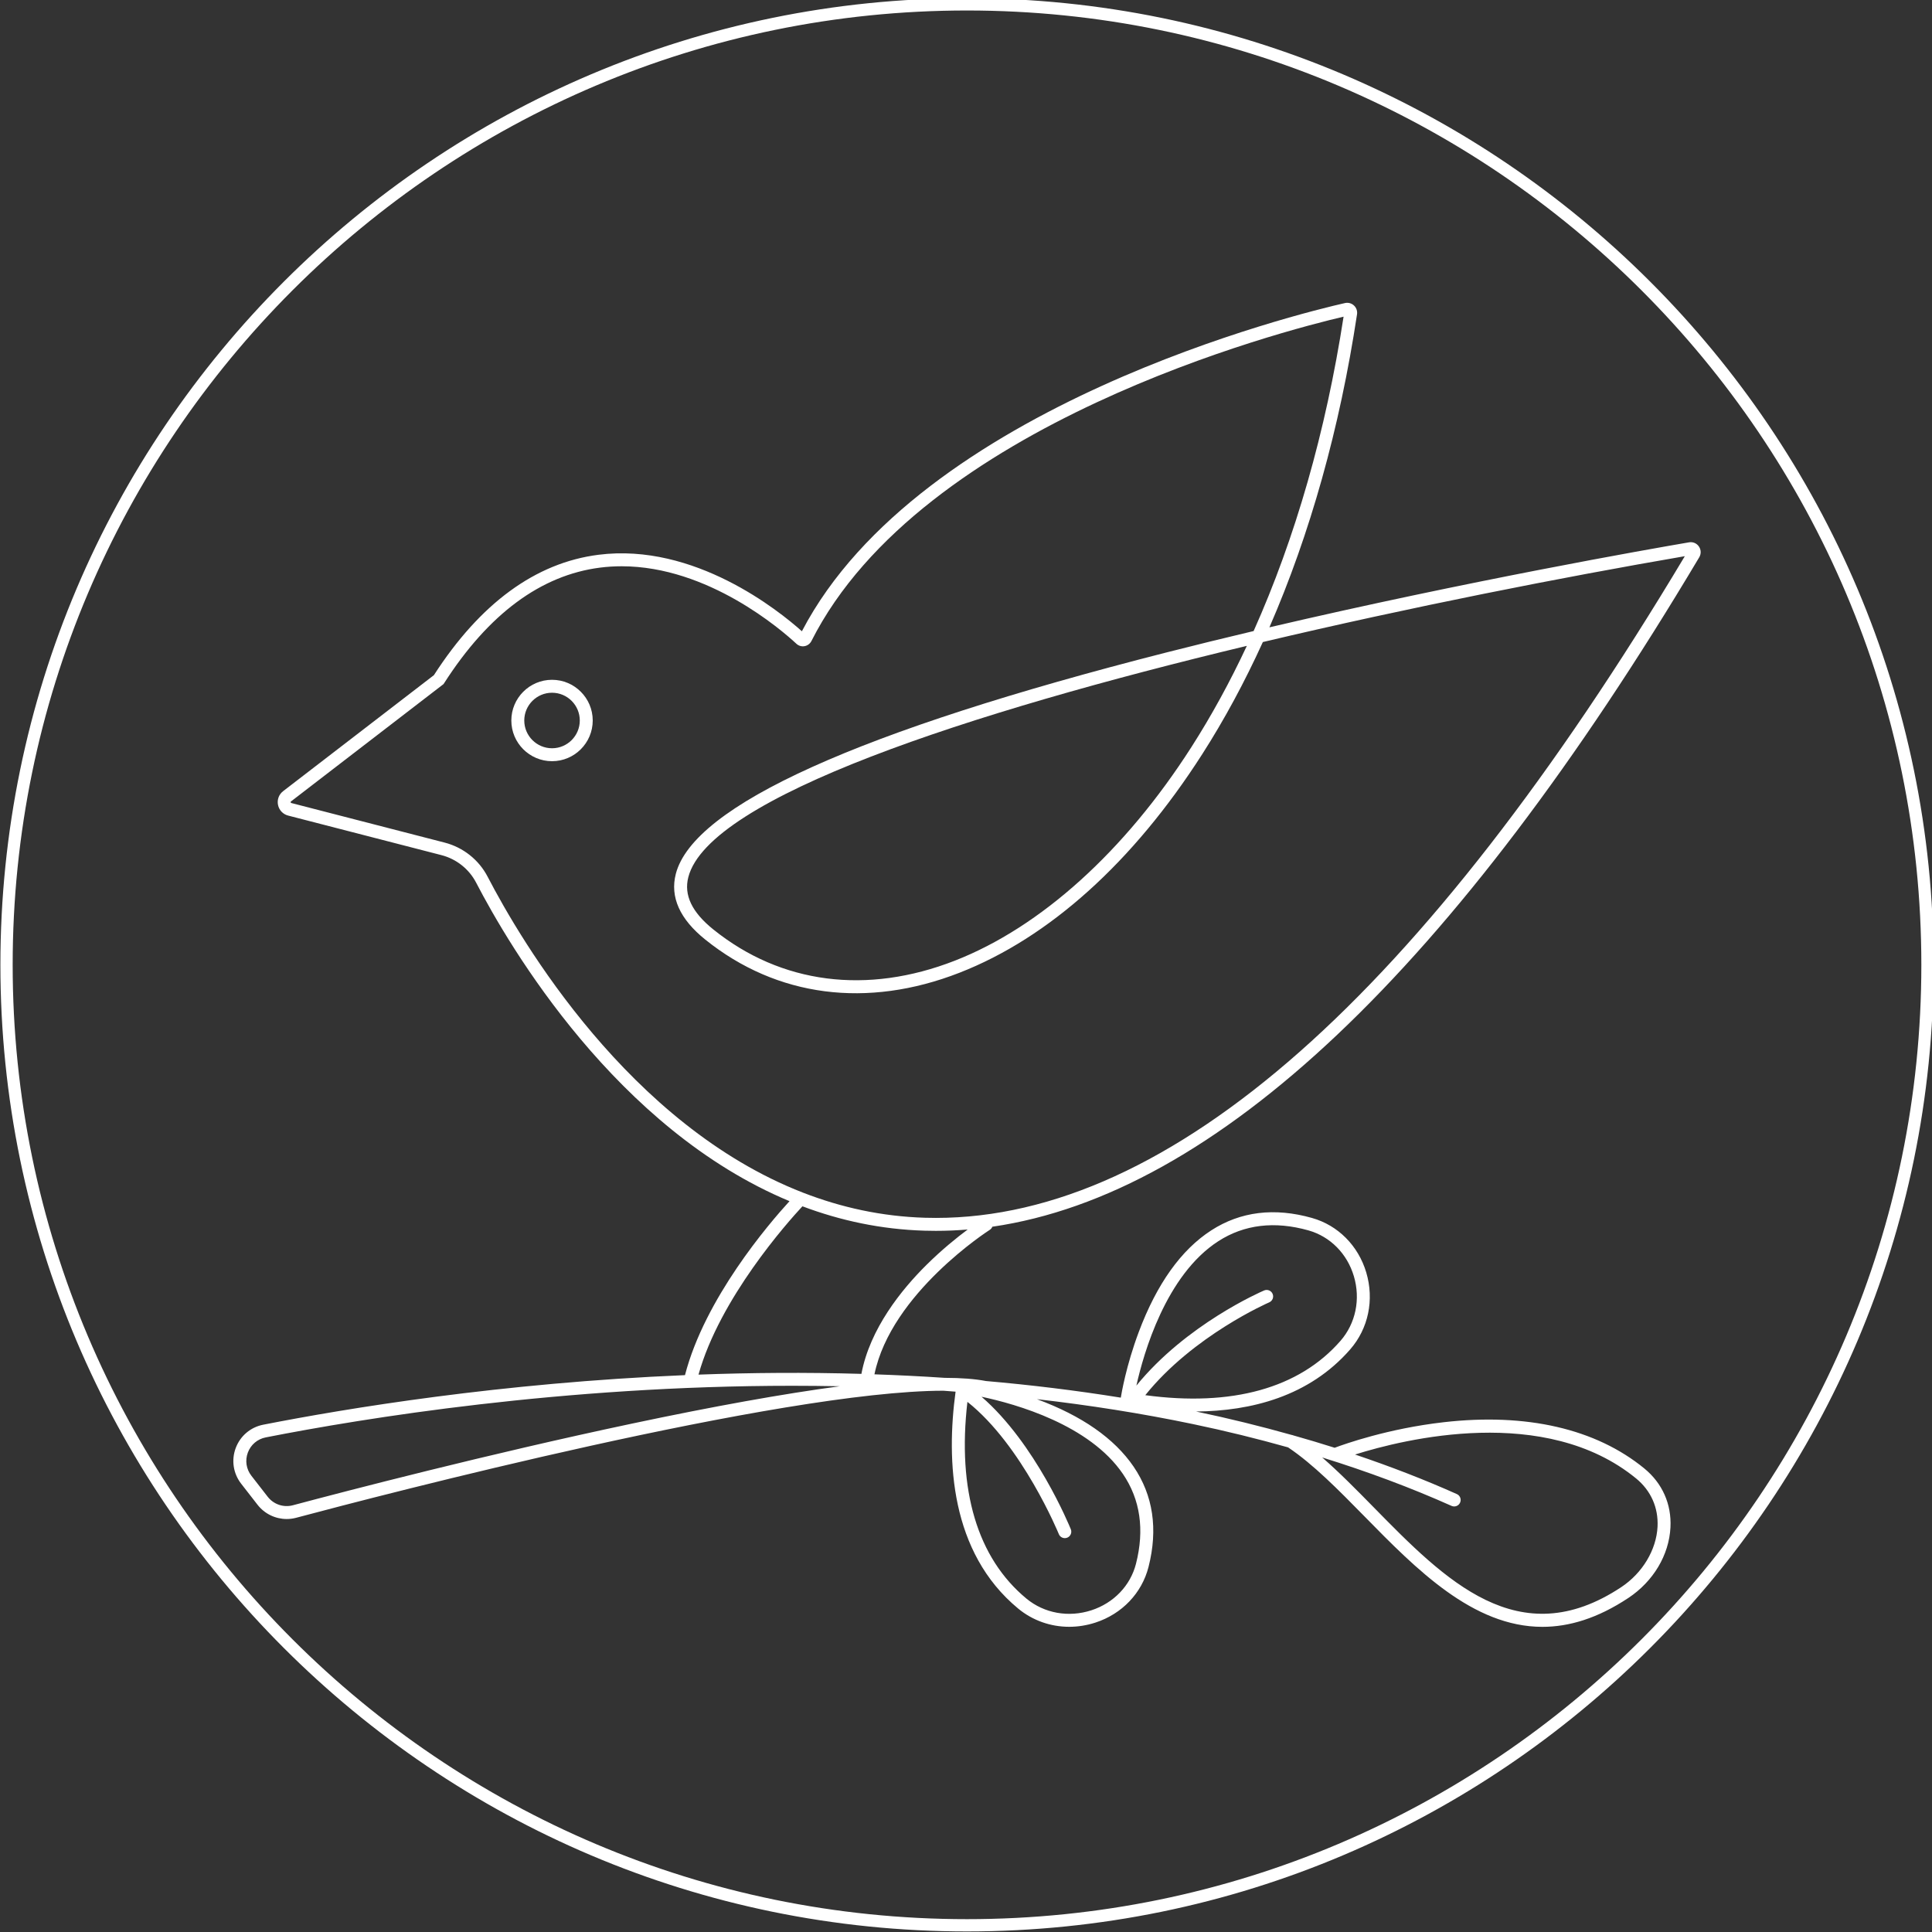 <?xml version="1.0" encoding="UTF-8" standalone="no"?>
<!-- Created with Inkscape (http://www.inkscape.org/) -->

<svg
   width="60.828mm"
   height="60.828mm"
   viewBox="0 0 60.828 60.828"
   version="1.1"
   id="svg2099"
   inkscape:version="1.2.1 (9c6d41e, 2022-07-14)"
   sodipodi:docname="logo_white.svg"
   xmlns:inkscape="http://www.inkscape.org/namespaces/inkscape"
   xmlns:sodipodi="http://sodipodi.sourceforge.net/DTD/sodipodi-0.dtd"
   xmlns="http://www.w3.org/2000/svg"
   xmlns:svg="http://www.w3.org/2000/svg">
  <rect x="0" y="0" width="60.828" height="60.828" fill="#333333" stroke="none"/>
  <sodipodi:namedview
     id="namedview2101"
     pagecolor="#000000"
     bordercolor="#000000"
     borderopacity="0.25"
     inkscape:showpageshadow="2"
     inkscape:pageopacity="1"
     inkscape:pagecheckerboard="0"
     inkscape:deskcolor="#d1d1d1"
     inkscape:document-units="mm"
     showgrid="false"
     inkscape:zoom="0.2102413"
     inkscape:cx="128.42386"
     inkscape:cy="116.53276"
     inkscape:window-width="1920"
     inkscape:window-height="1027"
     inkscape:window-x="1440"
     inkscape:window-y="25"
     inkscape:window-maximized="1"
     inkscape:current-layer="layer1" />
  <defs
     id="defs2096">
    <clipPath
       clipPathUnits="userSpaceOnUse"
       id="clipPath128">
      <path
         d="M 0,282.333 H 282.333 V 0 H 0 Z"
         id="path126" />
    </clipPath>
  </defs>
  <g
     inkscape:label="Layer 1"
     inkscape:groupmode="layer"
     id="layer1"
     transform="translate(-71.522,-118.086)">
    <g
       id="g122"
       transform="matrix(0.353,0,0,-0.353,52.136,207.688)">
      <g
         id="g124"
         clip-path="url(#clipPath128)">
        <g
           id="g130"
           transform="translate(131.747,131.293)">
          <path
             d="m 0,0 c -4.99,0.146 -9.859,0.105 -14.529,-0.067 1.901,6.811 7.941,13.584 9.269,15.013 3.367,-1.268 7.003,-2.061 10.901,-2.175 0.332,-0.01 0.665,-0.015 0.998,-0.015 0.945,0 1.892,0.041 2.842,0.12 C 8.539,12.175 7.209,11.108 5.825,9.74 3.558,7.498 0.763,4.024 0,0 m -20.49,-4.442 c -12.851,-2.721 -25.412,-5.996 -30.216,-7.277 -0.833,-0.222 -1.714,0.075 -2.245,0.757 l -1.455,1.872 c -0.462,0.593 -0.581,1.368 -0.317,2.072 0.262,0.701 0.858,1.207 1.594,1.351 8.781,1.725 26.508,4.604 46.941,4.604 1.409,0 2.832,-0.014 4.264,-0.042 -5.024,-0.669 -11.222,-1.782 -18.566,-3.337 M 34.378,64.932 C 32.875,61.717 31.221,58.695 29.425,55.891 23.476,46.601 15.986,39.841 8.334,36.854 0.492,33.793 -7.154,34.778 -13.195,39.628 c -1.923,1.544 -2.656,3.075 -2.24,4.68 1.843,7.112 25.02,14.676 49.813,20.624 M -33.337,44.343 c -0.782,1.506 -2.179,2.615 -3.832,3.042 l -13.672,3.528 c -0.014,0.003 -0.051,0.013 -0.061,0.064 -0.011,0.051 0.019,0.074 0.031,0.082 l 13.603,10.465 0.055,0.085 c 3.953,6.166 8.632,9.632 13.909,10.302 0.647,0.082 1.288,0.12 1.921,0.12 7.724,0 14.268,-5.688 15.586,-6.912 0.197,-0.183 0.462,-0.262 0.727,-0.214 0.263,0.047 0.491,0.218 0.612,0.457 C 5.346,84.769 37.713,93.055 43.006,94.293 41.425,84.05 38.696,74.548 34.983,66.253 32.394,65.64 29.782,65 27.175,64.336 -0.259,57.341 -14.971,50.7 -16.552,44.597 c -0.534,-2.062 0.352,-4.037 2.635,-5.869 6.376,-5.12 14.427,-6.166 22.67,-2.949 7.992,3.119 15.477,9.858 21.644,19.489 1.977,3.086 3.784,6.433 5.409,10.004 13.177,3.121 26.702,5.776 37.636,7.658 C 50.009,33.757 27.543,13.91 6.641,13.91 c -0.322,0 -0.645,0.005 -0.966,0.014 -3.887,0.115 -7.507,0.93 -10.857,2.229 -0.014,0.006 -0.027,0.011 -0.042,0.016 -15.488,6.03 -25.14,22.444 -28.113,28.174 M 9.456,-2.497 c 4.89,-3.871 8.12,-11.714 8.153,-11.794 0.091,-0.225 0.307,-0.36 0.535,-0.36 0.072,0 0.146,0.013 0.217,0.042 0.295,0.12 0.437,0.457 0.317,0.752 -0.133,0.327 -3.149,7.656 -7.963,11.817 3.123,-0.66 9.629,-2.513 12.607,-6.882 1.551,-2.275 1.944,-4.972 1.168,-8.017 -0.497,-1.948 -1.983,-3.498 -3.975,-4.147 -2.039,-0.664 -4.207,-0.273 -5.801,1.046 -4.371,3.619 -6.173,9.671 -5.258,17.543 m 22.377,14.329 c 2.315,1.492 5.021,1.815 8.045,0.963 1.935,-0.547 3.447,-2.072 4.044,-4.079 0.612,-2.056 0.165,-4.214 -1.194,-5.773 -3.688,-4.23 -9.69,-5.886 -17.408,-4.844 4.274,5.325 10.983,8.249 11.053,8.279 0.293,0.126 0.429,0.465 0.303,0.758 -0.125,0.293 -0.465,0.428 -0.758,0.303 -0.294,-0.126 -6.945,-3.022 -11.392,-8.486 0.643,2.882 2.635,9.867 7.307,12.879 m 20.803,-23.607 c 0.292,-0.13 0.633,0.001 0.762,0.292 0.131,0.291 0,0.632 -0.291,0.762 -2.882,1.289 -5.918,2.462 -9.077,3.527 4.389,1.382 16.973,4.494 25.068,-2.135 1.318,-1.079 1.996,-2.607 1.911,-4.302 -0.105,-2.072 -1.347,-4.139 -3.24,-5.393 -9.144,-6.057 -15.715,0.639 -22.071,7.116 -1.57,1.599 -3.083,3.137 -4.601,4.453 4.058,-1.261 7.918,-2.701 11.539,-4.32 M 11.45,12.846 c 0.109,0.068 0.185,0.167 0.228,0.278 19.964,2.903 41.142,22.945 63.05,59.708 0.18,0.303 0.169,0.671 -0.03,0.962 -0.198,0.288 -0.532,0.432 -0.879,0.372 -3.502,-0.599 -19.699,-3.435 -37.428,-7.582 3.621,8.304 6.278,17.759 7.815,27.922 0.044,0.291 -0.059,0.585 -0.275,0.785 -0.216,0.2 -0.514,0.281 -0.8,0.216 -3.868,-0.876 -37.907,-9.104 -48.439,-29.273 -2.049,1.83 -9.579,7.908 -18.141,6.822 -5.607,-0.711 -10.546,-4.324 -14.682,-10.739 L -51.575,51.974 c -0.378,-0.29 -0.554,-0.761 -0.458,-1.228 0.095,-0.467 0.441,-0.831 0.903,-0.951 l 13.673,-3.528 c 1.336,-0.345 2.464,-1.24 3.095,-2.456 2.98,-5.741 12.54,-21.997 27.951,-28.407 -1.863,-2.037 -7.557,-8.681 -9.324,-15.517 -16.413,-0.687 -30.196,-2.964 -37.617,-4.421 -1.131,-0.222 -2.048,-1 -2.453,-2.08 -0.404,-1.082 -0.222,-2.273 0.487,-3.185 l 1.456,-1.872 c 0.636,-0.817 1.6,-1.275 2.602,-1.275 0.283,0 0.569,0.036 0.851,0.112 7.604,2.028 43.194,11.311 57.719,11.331 0.362,-0.024 0.727,-0.057 1.09,-0.084 -0.837,-6.16 -0.48,-14.327 5.578,-19.342 1.293,-1.07 2.9,-1.63 4.556,-1.63 0.778,0 1.566,0.124 2.338,0.375 2.371,0.772 4.141,2.626 4.736,4.96 0.861,3.38 0.413,6.391 -1.332,8.953 -1.715,2.514 -4.614,4.535 -8.619,6.014 4.641,-0.531 9.308,-1.259 13.937,-2.226 2.902,-0.606 5.722,-1.302 8.463,-2.073 2.249,-1.509 4.469,-3.768 6.817,-6.16 4.609,-4.697 9.662,-9.847 15.866,-9.847 2.374,0 4.917,0.754 7.666,2.577 2.227,1.475 3.631,3.829 3.755,6.297 0.105,2.07 -0.723,3.936 -2.332,5.253 -4.324,3.541 -10.511,4.967 -17.894,4.124 -4.965,-0.566 -8.851,-1.951 -9.724,-2.279 -1.212,0.386 -2.444,0.752 -3.692,1.105 -0.05,0.022 -0.101,0.035 -0.154,0.042 -2.758,0.776 -5.595,1.476 -8.514,2.087 4.894,0.041 10.078,1.334 13.747,5.542 1.621,1.859 2.156,4.423 1.431,6.86 -0.712,2.389 -2.52,4.206 -4.837,4.86 -3.356,0.949 -6.379,0.577 -8.984,-1.103 -2.686,-1.731 -4.863,-4.781 -6.469,-9.065 -1.134,-3.023 -1.553,-5.549 -1.602,-5.857 -4.018,0.647 -8.042,1.134 -12.03,1.482 -0.98,0.188 -2.211,0.282 -3.69,0.284 C 5.316,-0.213 3.232,-0.112 1.164,-0.04 2.653,7.203 11.36,12.788 11.45,12.846"
             style="fill:#ffffff;fill-opacity:1;fill-rule:nonzero;stroke:none"
             id="path132" />
        </g>
        <g
           id="g134"
           transform="translate(104.154,187.092)">
          <path
             d="m 0,0 c -1.365,0 -2.476,1.111 -2.476,2.476 0,1.365 1.111,2.476 2.476,2.476 1.365,0 2.476,-1.111 2.476,-2.476 C 2.476,1.111 1.365,0 0,0 m 0,6.106 c -2.002,0 -3.63,-1.628 -3.63,-3.63 0,-2.002 1.628,-3.63 3.63,-3.63 2.002,0 3.63,1.628 3.63,3.63 0,2.002 -1.628,3.63 -3.63,3.63"
             style="fill:#ffffff;fill-opacity:1;fill-rule:nonzero;stroke:none"
             id="path136" />
        </g>
        <g
           id="g138"
           transform="translate(141.166,252.894)">
          <path
             d="m 0,0 c -46.934,0 -85.118,-38.184 -85.118,-85.118 0,-46.934 38.184,-85.118 85.118,-85.118 46.934,0 85.119,38.184 85.119,85.118 C 85.119,-38.184 46.934,0 0,0 m 0,-171.331 c -47.538,0 -86.213,38.675 -86.213,86.213 0,47.538 38.675,86.213 86.213,86.213 47.538,0 86.214,-38.675 86.214,-86.213 0,-47.538 -38.676,-86.213 -86.214,-86.213"
             style="fill:#ffffff;fill-opacity:1;fill-rule:nonzero;stroke:none"
             id="path140" />
        </g>
      </g>
    </g>
  </g>
</svg>
